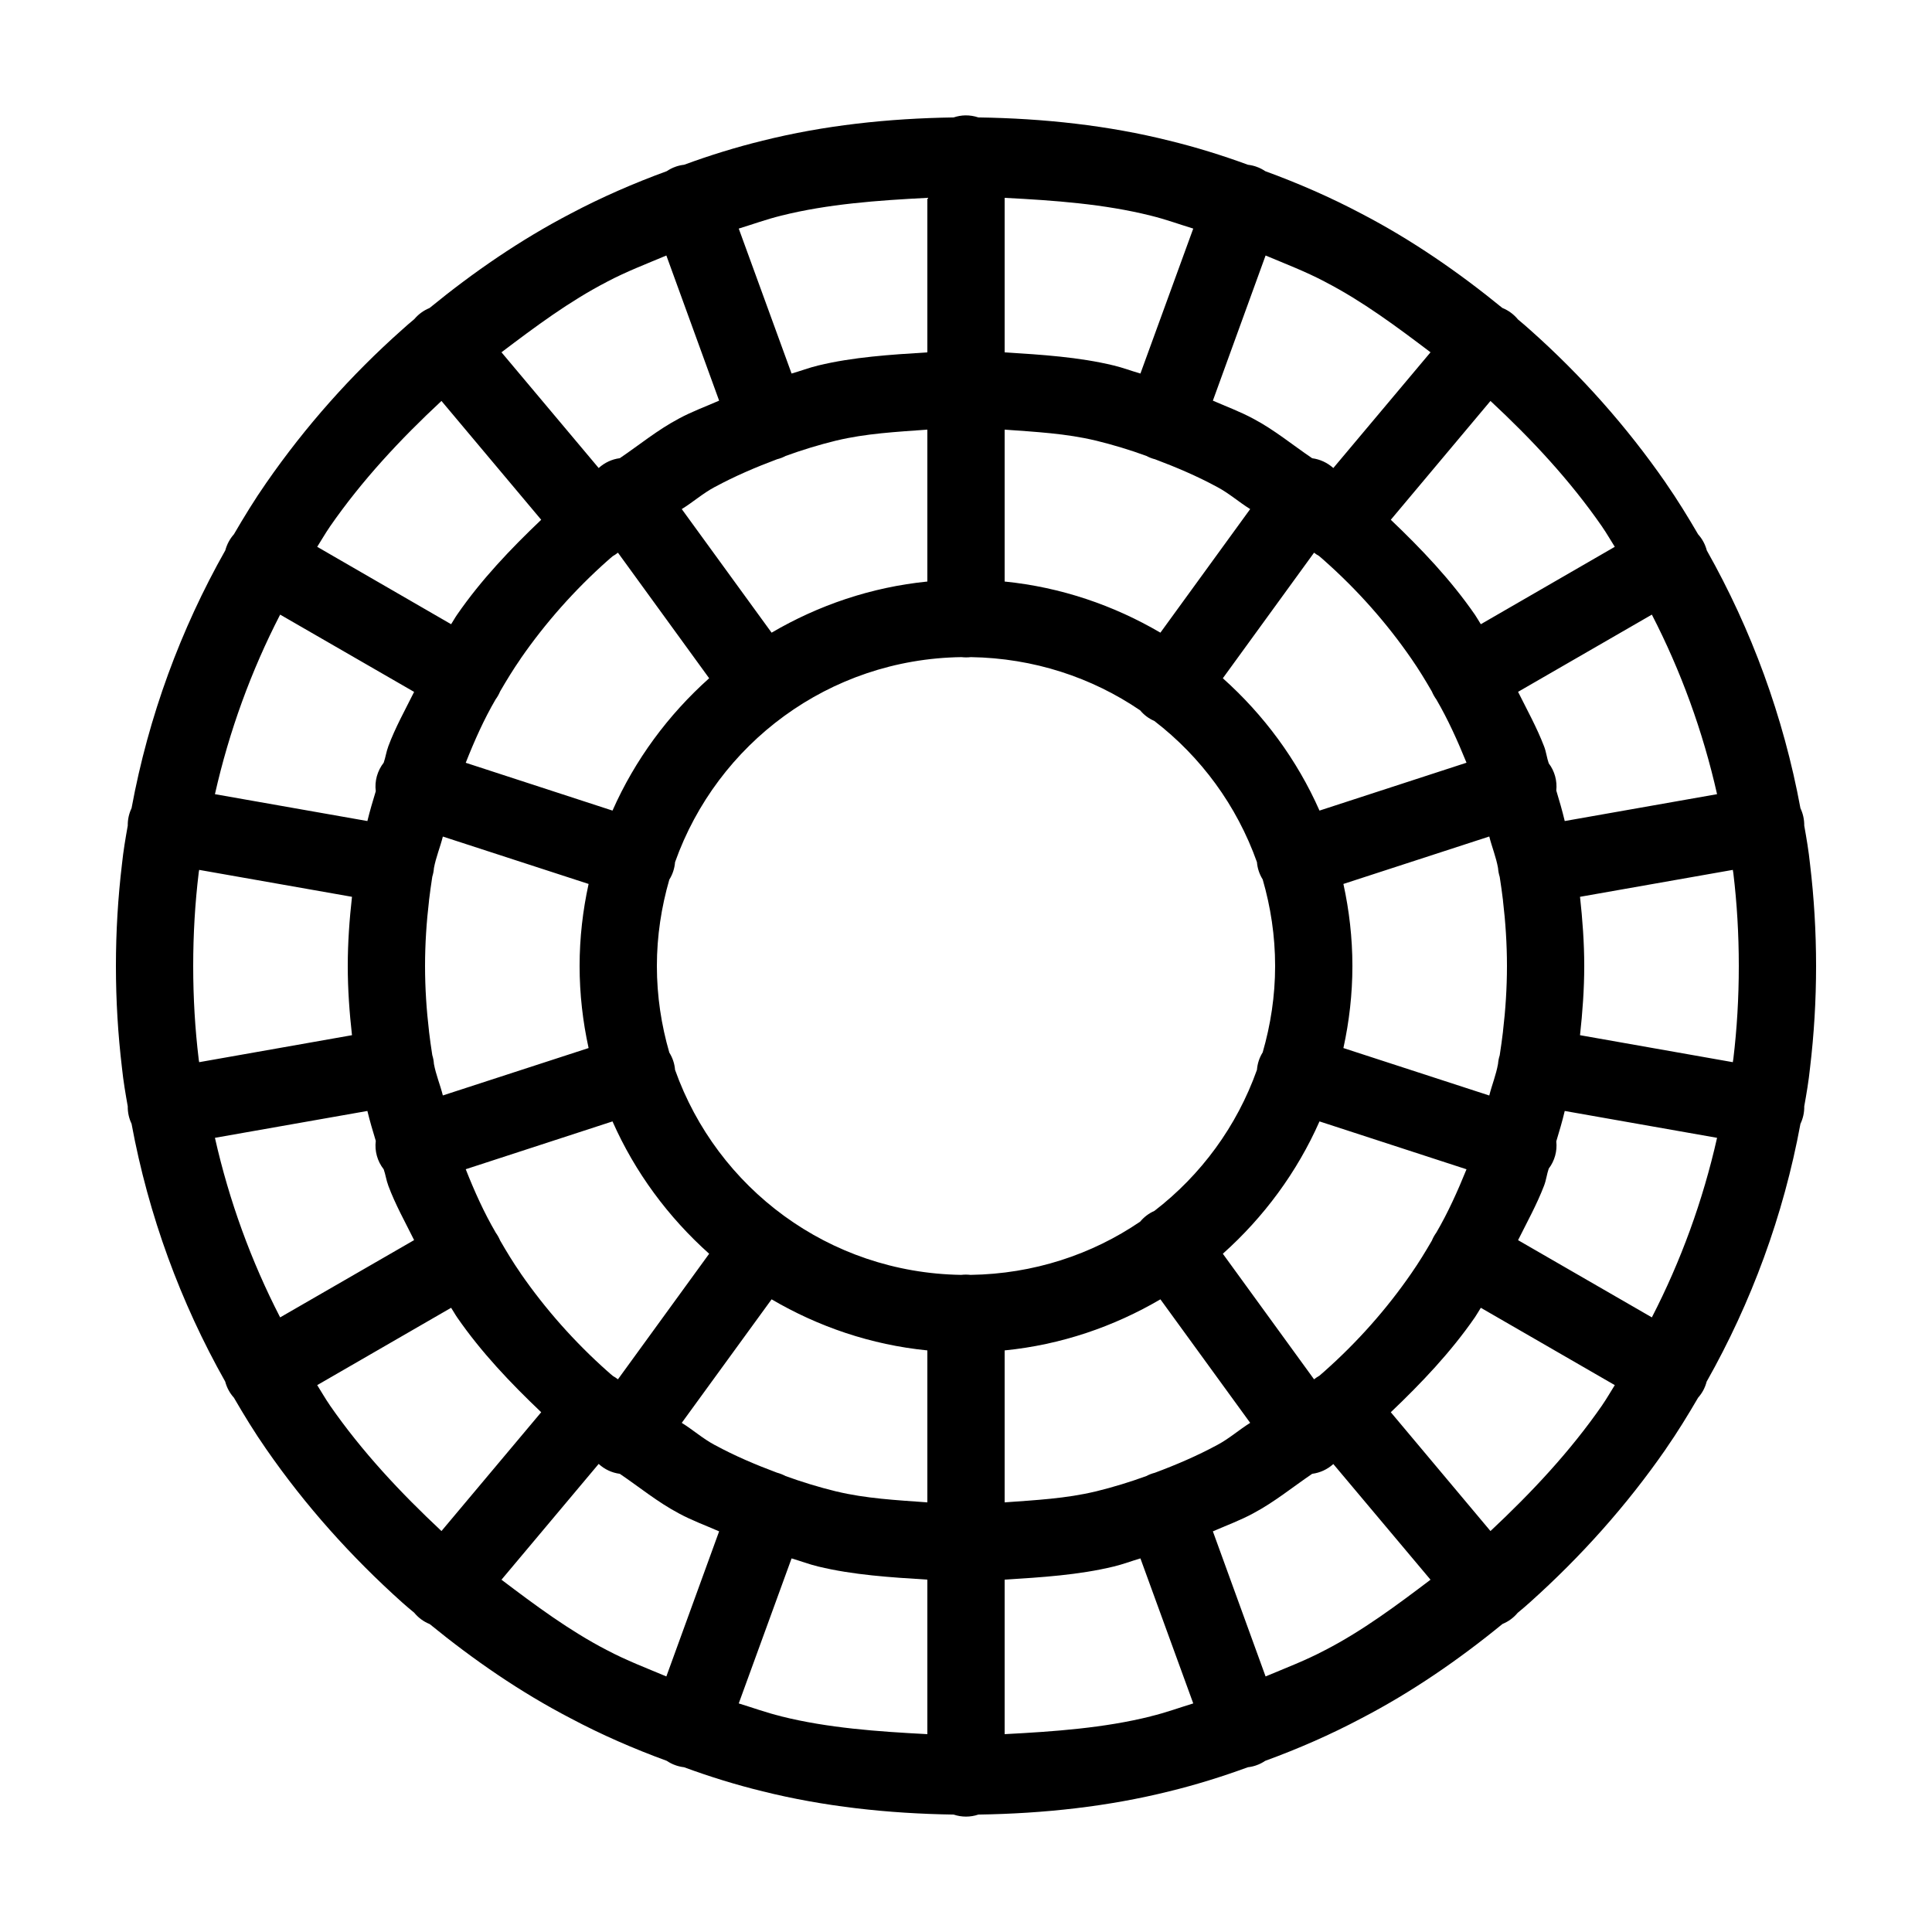 <svg width="32" height="32" viewBox="0 0 32 32" fill="none" xmlns="http://www.w3.org/2000/svg">
<path d="M15.99 1.911C15.924 1.912 15.858 1.924 15.795 1.945C14.71 1.961 13.643 2.077 12.632 2.33C12.194 2.437 11.761 2.571 11.331 2.729C11.228 2.74 11.13 2.777 11.044 2.835C10.494 3.036 9.96 3.269 9.454 3.537C8.622 3.97 7.843 4.506 7.114 5.102C7.016 5.142 6.93 5.205 6.862 5.286C6.794 5.343 6.726 5.4 6.66 5.461C5.816 6.211 5.059 7.062 4.409 8C4.217 8.275 4.042 8.562 3.874 8.85C3.806 8.926 3.758 9.017 3.732 9.115C2.993 10.422 2.46 11.864 2.179 13.386C2.136 13.476 2.114 13.575 2.116 13.675C2.079 13.883 2.043 14.092 2.02 14.314C1.954 14.867 1.92 15.428 1.92 16C1.92 16.572 1.954 17.132 2.02 17.686C2.043 17.908 2.079 18.117 2.116 18.325C2.114 18.424 2.136 18.523 2.179 18.613C2.46 20.134 2.992 21.575 3.73 22.883C3.756 22.982 3.805 23.074 3.874 23.15C4.042 23.439 4.217 23.726 4.409 24.001C5.059 24.94 5.817 25.784 6.657 26.538C6.724 26.599 6.792 26.654 6.86 26.711L6.861 26.712C6.929 26.795 7.016 26.859 7.115 26.899H7.116C7.845 27.494 8.623 28.031 9.454 28.462C9.96 28.731 10.494 28.964 11.044 29.165C11.129 29.223 11.227 29.259 11.33 29.271C11.76 29.429 12.194 29.563 12.632 29.67C13.643 29.922 14.71 30.039 15.795 30.055C15.928 30.1 16.072 30.1 16.205 30.055C17.29 30.039 18.357 29.922 19.367 29.67C19.806 29.563 20.239 29.428 20.669 29.271C20.772 29.26 20.87 29.223 20.956 29.165C21.506 28.964 22.039 28.731 22.546 28.462C23.378 28.03 24.157 27.494 24.886 26.898C24.984 26.858 25.07 26.795 25.137 26.714C25.206 26.656 25.276 26.599 25.342 26.538C26.183 25.784 26.94 24.94 27.591 24.001V24C27.782 23.725 27.958 23.438 28.126 23.15C28.194 23.074 28.242 22.983 28.267 22.885C29.006 21.577 29.54 20.136 29.821 18.614C29.864 18.524 29.886 18.425 29.884 18.325C29.921 18.117 29.957 17.908 29.98 17.686C30.046 17.132 30.08 16.572 30.08 16C30.08 15.428 30.046 14.867 29.98 14.314C29.957 14.092 29.921 13.883 29.884 13.675C29.885 13.576 29.864 13.477 29.821 13.387C29.54 11.866 29.008 10.425 28.27 9.117C28.244 9.018 28.195 8.926 28.126 8.85C27.958 8.562 27.782 8.275 27.591 8V7.999C26.941 7.061 26.184 6.211 25.34 5.461C25.274 5.401 25.207 5.345 25.14 5.289C25.14 5.288 25.139 5.288 25.139 5.287C25.071 5.205 24.984 5.141 24.885 5.101C24.884 5.101 24.884 5.101 24.884 5.101C24.155 4.505 23.377 3.969 22.546 3.537C22.039 3.269 21.506 3.036 20.956 2.835C20.871 2.777 20.773 2.741 20.67 2.729C20.239 2.571 19.806 2.437 19.367 2.33C18.357 2.077 17.29 1.961 16.205 1.945C16.136 1.922 16.063 1.91 15.99 1.911ZM11.194 2.769C11.189 2.77 11.186 2.773 11.181 2.775C11.179 2.776 11.177 2.775 11.175 2.776L11.194 2.769ZM20.806 2.769L20.825 2.776C20.823 2.775 20.821 2.776 20.819 2.775C20.814 2.773 20.811 2.77 20.806 2.769ZM15.36 3.277V5.836C14.746 5.875 14.131 5.913 13.551 6.054C13.551 6.054 13.55 6.054 13.55 6.054C13.402 6.09 13.258 6.145 13.111 6.187L12.236 3.786C12.469 3.715 12.694 3.632 12.939 3.572C12.94 3.572 12.941 3.572 12.942 3.571C13.711 3.379 14.535 3.319 15.36 3.277ZM16.64 3.277C17.465 3.319 18.289 3.379 19.057 3.571C19.059 3.572 19.06 3.572 19.061 3.572C19.306 3.632 19.531 3.715 19.764 3.786L18.889 6.187C18.742 6.145 18.598 6.09 18.45 6.054C18.45 6.054 18.449 6.054 18.449 6.054C17.869 5.913 17.254 5.875 16.64 5.836V3.277ZM11.037 4.232L11.911 6.636C11.687 6.734 11.459 6.817 11.241 6.935L11.24 6.936C10.897 7.117 10.59 7.369 10.266 7.589C10.135 7.606 10.013 7.663 9.916 7.752L8.306 5.835C8.865 5.412 9.429 4.991 10.049 4.67C10.05 4.669 10.052 4.668 10.054 4.667C10.374 4.498 10.707 4.371 11.037 4.232ZM20.962 4.232C21.293 4.371 21.626 4.498 21.946 4.667C21.948 4.668 21.95 4.669 21.951 4.67C22.571 4.991 23.135 5.412 23.694 5.835L22.084 7.752C21.986 7.664 21.864 7.607 21.734 7.59C21.409 7.37 21.104 7.117 20.76 6.936C20.542 6.818 20.313 6.734 20.089 6.636L20.962 4.232ZM7.312 6.641L8.964 8.609C8.457 9.092 7.97 9.602 7.569 10.184C7.533 10.235 7.506 10.288 7.472 10.339L5.254 9.057C5.323 8.949 5.387 8.835 5.46 8.73C5.46 8.73 5.46 8.729 5.46 8.729C5.994 7.957 6.632 7.274 7.312 6.641ZM24.687 6.641C25.368 7.274 26.006 7.957 26.54 8.729C26.54 8.729 26.54 8.73 26.54 8.73C26.613 8.835 26.677 8.949 26.746 9.057L24.527 10.339C24.494 10.288 24.466 10.235 24.431 10.184L24.429 10.181C24.027 9.6 23.542 9.091 23.036 8.609L24.687 6.641ZM15.36 7.116V9.632C14.426 9.726 13.553 10.026 12.78 10.479L11.292 8.432C11.479 8.317 11.642 8.171 11.837 8.067C11.839 8.066 11.842 8.065 11.844 8.064C12.168 7.888 12.517 7.739 12.872 7.606C12.921 7.594 12.968 7.576 13.012 7.552C13.282 7.454 13.558 7.369 13.855 7.296L13.854 7.297C14.336 7.18 14.85 7.153 15.36 7.116ZM16.64 7.116C17.15 7.153 17.664 7.18 18.146 7.297L18.145 7.296C18.442 7.369 18.719 7.453 18.989 7.552C19.034 7.576 19.082 7.595 19.131 7.607C19.485 7.74 19.832 7.888 20.156 8.064C20.158 8.065 20.16 8.066 20.162 8.067C20.358 8.171 20.521 8.317 20.707 8.432L19.22 10.479C18.447 10.026 17.574 9.726 16.64 9.632V7.116ZM10.235 9.154L11.746 11.234C11.068 11.84 10.517 12.584 10.145 13.426L7.714 12.634C7.858 12.269 8.016 11.914 8.21 11.582C8.24 11.542 8.264 11.498 8.284 11.451C8.392 11.265 8.502 11.085 8.621 10.914C8.622 10.913 8.622 10.912 8.622 10.911C9.034 10.315 9.519 9.77 10.057 9.291C10.058 9.29 10.059 9.29 10.06 9.289C10.099 9.253 10.122 9.235 10.15 9.211C10.151 9.211 10.152 9.21 10.152 9.21C10.181 9.193 10.209 9.175 10.235 9.154ZM21.765 9.154C21.79 9.174 21.817 9.192 21.845 9.207C21.874 9.231 21.898 9.251 21.94 9.289C21.941 9.29 21.942 9.29 21.942 9.291C22.481 9.77 22.966 10.315 23.377 10.911C23.378 10.912 23.378 10.913 23.379 10.914C23.498 11.085 23.608 11.266 23.716 11.453C23.736 11.5 23.761 11.545 23.791 11.586C23.792 11.587 23.792 11.587 23.792 11.588C23.983 11.916 24.142 12.269 24.29 12.633L21.855 13.426C21.483 12.584 20.932 11.84 20.254 11.234L21.765 9.154ZM4.64 10.18L6.859 11.46C6.711 11.758 6.547 12.05 6.431 12.363V12.364C6.398 12.45 6.386 12.546 6.355 12.633C6.303 12.699 6.265 12.775 6.242 12.856C6.22 12.937 6.213 13.021 6.224 13.105C6.174 13.268 6.126 13.432 6.085 13.599L3.56 13.154C3.796 12.108 4.16 11.112 4.64 10.18ZM27.36 10.18C27.84 11.112 28.204 12.108 28.44 13.154L25.917 13.599C25.876 13.428 25.828 13.261 25.777 13.094C25.794 12.933 25.75 12.772 25.652 12.643C25.62 12.552 25.61 12.452 25.575 12.363C25.456 12.052 25.293 11.758 25.144 11.459L27.36 10.18ZM15.925 10.884C15.976 10.89 16.028 10.89 16.08 10.884C17.121 10.9 18.085 11.221 18.885 11.766C18.948 11.842 19.028 11.902 19.119 11.941C19.891 12.535 20.486 13.343 20.819 14.28C20.827 14.382 20.86 14.48 20.914 14.566C21.046 15.021 21.12 15.501 21.12 16C21.12 16.498 21.045 16.977 20.914 17.431C20.859 17.518 20.827 17.617 20.819 17.72C20.486 18.656 19.892 19.463 19.121 20.056C19.03 20.096 18.949 20.157 18.885 20.234C18.084 20.78 17.117 21.101 16.075 21.116C16.023 21.11 15.971 21.11 15.92 21.116C13.725 21.082 11.877 19.679 11.181 17.72C11.173 17.618 11.14 17.52 11.086 17.434C10.954 16.979 10.88 16.499 10.88 16C10.88 15.502 10.955 15.023 11.086 14.569C11.141 14.482 11.173 14.382 11.181 14.28C11.878 12.319 13.728 10.915 15.925 10.884ZM24.667 13.855C24.711 14.031 24.78 14.196 24.812 14.377C24.816 14.427 24.825 14.476 24.84 14.524C24.86 14.658 24.88 14.789 24.894 14.912C24.894 14.914 24.894 14.916 24.894 14.918C24.936 15.272 24.96 15.637 24.96 16C24.96 16.362 24.936 16.728 24.894 17.082C24.894 17.084 24.894 17.086 24.894 17.087C24.88 17.212 24.86 17.343 24.84 17.479C24.825 17.525 24.816 17.573 24.812 17.621C24.78 17.803 24.711 17.969 24.667 18.145L22.251 17.359C22.347 16.92 22.4 16.466 22.4 16C22.4 15.533 22.347 15.08 22.251 14.641L24.667 13.855ZM7.335 13.856L9.749 14.641C9.653 15.08 9.6 15.533 9.6 16C9.6 16.466 9.653 16.92 9.749 17.359L7.335 18.144C7.291 17.968 7.22 17.801 7.187 17.621C7.184 17.572 7.175 17.523 7.16 17.476C7.14 17.342 7.12 17.211 7.106 17.087C7.106 17.086 7.106 17.084 7.106 17.082C7.064 16.728 7.04 16.362 7.04 16C7.04 15.637 7.064 15.272 7.106 14.918C7.106 14.916 7.106 14.914 7.106 14.912C7.12 14.788 7.14 14.656 7.16 14.521C7.174 14.475 7.184 14.428 7.187 14.38C7.22 14.2 7.291 14.032 7.335 13.856ZM3.299 14.408L5.83 14.854C5.788 15.228 5.76 15.611 5.76 16C5.76 16.389 5.788 16.772 5.83 17.146L3.299 17.593C3.297 17.579 3.294 17.566 3.292 17.552C3.292 17.549 3.292 17.546 3.291 17.543C3.23 17.037 3.2 16.526 3.2 16C3.2 15.474 3.23 14.963 3.291 14.457C3.292 14.454 3.292 14.451 3.292 14.447C3.294 14.434 3.297 14.421 3.299 14.408ZM28.701 14.408C28.703 14.421 28.706 14.434 28.707 14.447C28.708 14.451 28.708 14.454 28.709 14.457C28.77 14.963 28.8 15.474 28.8 16C28.8 16.526 28.77 17.037 28.709 17.543C28.708 17.546 28.708 17.549 28.707 17.552C28.706 17.566 28.703 17.579 28.701 17.593L26.17 17.146C26.211 16.772 26.24 16.389 26.24 16C26.24 15.611 26.211 15.228 26.17 14.854L28.701 14.408ZM6.085 18.401C6.126 18.569 6.174 18.733 6.224 18.896C6.203 19.064 6.25 19.234 6.355 19.367C6.386 19.454 6.398 19.55 6.431 19.636V19.637C6.547 19.95 6.711 20.241 6.859 20.54L4.64 21.82C4.16 20.888 3.796 19.892 3.56 18.846L6.085 18.401ZM25.917 18.401L28.44 18.846C28.204 19.892 27.84 20.888 27.36 21.82L25.144 20.541C25.293 20.242 25.456 19.948 25.575 19.637C25.61 19.547 25.62 19.448 25.652 19.356C25.75 19.227 25.795 19.065 25.777 18.904C25.827 18.738 25.877 18.571 25.917 18.401ZM10.145 18.574C10.517 19.416 11.068 20.16 11.746 20.766L10.235 22.846C10.21 22.826 10.183 22.808 10.155 22.793C10.126 22.769 10.101 22.749 10.06 22.711C10.059 22.71 10.058 22.709 10.057 22.709C9.519 22.23 9.034 21.685 8.622 21.089C8.622 21.088 8.622 21.087 8.621 21.086C8.502 20.915 8.392 20.734 8.284 20.547C8.264 20.5 8.239 20.455 8.209 20.414C8.209 20.413 8.209 20.413 8.209 20.413C8.016 20.082 7.857 19.729 7.714 19.366L10.145 18.574ZM21.855 18.574L24.29 19.367C24.142 19.732 23.982 20.087 23.79 20.416C23.76 20.457 23.735 20.502 23.716 20.549C23.608 20.735 23.498 20.915 23.379 21.086C23.378 21.087 23.378 21.088 23.377 21.089C22.966 21.685 22.481 22.23 21.942 22.709C21.942 22.709 21.941 22.71 21.94 22.711C21.9 22.747 21.878 22.765 21.85 22.789C21.849 22.789 21.848 22.789 21.847 22.79C21.819 22.806 21.791 22.825 21.765 22.846L20.254 20.766C20.932 20.16 21.483 19.416 21.855 18.574ZM12.78 21.521C13.553 21.974 14.426 22.274 15.36 22.367V24.884C14.85 24.847 14.336 24.82 13.854 24.703L13.855 24.704C13.558 24.631 13.281 24.546 13.011 24.448C12.966 24.424 12.918 24.405 12.869 24.392C12.515 24.26 12.167 24.112 11.844 23.936C11.842 23.935 11.839 23.934 11.837 23.933C11.642 23.829 11.479 23.683 11.292 23.567L12.78 21.521ZM19.22 21.521L20.707 23.567C20.521 23.683 20.358 23.829 20.162 23.933C20.16 23.934 20.158 23.935 20.156 23.936C19.831 24.112 19.483 24.261 19.127 24.394C19.079 24.406 19.032 24.424 18.987 24.448C18.718 24.546 18.442 24.631 18.145 24.704L18.146 24.703C17.664 24.82 17.15 24.847 16.64 24.884V22.367C17.574 22.274 18.447 21.974 19.22 21.521ZM7.472 21.661C7.507 21.713 7.535 21.767 7.571 21.819C7.972 22.4 8.458 22.909 8.964 23.391L7.312 25.359C6.63 24.72 5.993 24.041 5.46 23.271C5.46 23.271 5.46 23.27 5.46 23.27C5.387 23.165 5.323 23.051 5.254 22.942L7.472 21.661ZM24.527 21.661L26.746 22.942C26.677 23.051 26.613 23.165 26.54 23.27C26.54 23.27 26.54 23.271 26.54 23.271C26.007 24.041 25.369 24.72 24.687 25.359L23.036 23.391C23.542 22.909 24.027 22.4 24.429 21.819L24.431 21.816C24.466 21.765 24.494 21.712 24.527 21.661ZM9.916 24.247C10.013 24.337 10.135 24.394 10.266 24.411C10.59 24.631 10.897 24.883 11.24 25.064L11.241 25.065C11.459 25.183 11.687 25.266 11.911 25.364L11.037 27.767C10.707 27.628 10.374 27.502 10.054 27.332C10.052 27.332 10.05 27.331 10.049 27.33C9.429 27.008 8.865 26.588 8.306 26.165L9.916 24.247ZM22.084 24.249L23.694 26.165C23.135 26.588 22.571 27.009 21.951 27.33C21.95 27.331 21.948 27.332 21.946 27.332C21.626 27.502 21.293 27.628 20.962 27.767L20.089 25.364C20.313 25.266 20.541 25.183 20.759 25.065L20.76 25.064C21.103 24.883 21.41 24.631 21.734 24.411C21.864 24.394 21.986 24.338 22.084 24.249ZM13.111 25.812C13.258 25.855 13.402 25.91 13.55 25.946C13.55 25.946 13.551 25.946 13.551 25.946C14.131 26.087 14.746 26.125 15.36 26.164V28.723C14.535 28.68 13.711 28.621 12.942 28.429C12.941 28.428 12.94 28.428 12.939 28.427C12.694 28.368 12.469 28.285 12.236 28.214L13.111 25.812ZM18.889 25.812L19.764 28.214C19.531 28.285 19.306 28.368 19.061 28.427C19.06 28.428 19.059 28.428 19.057 28.429C18.289 28.621 17.465 28.68 16.64 28.723V26.164C17.254 26.125 17.869 26.087 18.449 25.946C18.449 25.946 18.45 25.946 18.45 25.946C18.598 25.91 18.742 25.855 18.889 25.812ZM11.175 29.224C11.177 29.224 11.179 29.224 11.181 29.225C11.186 29.227 11.189 29.23 11.194 29.231L11.175 29.224ZM20.825 29.224L20.806 29.231C20.811 29.23 20.814 29.227 20.819 29.225C20.821 29.224 20.823 29.224 20.825 29.224Z" fill="black"/>
</svg>
